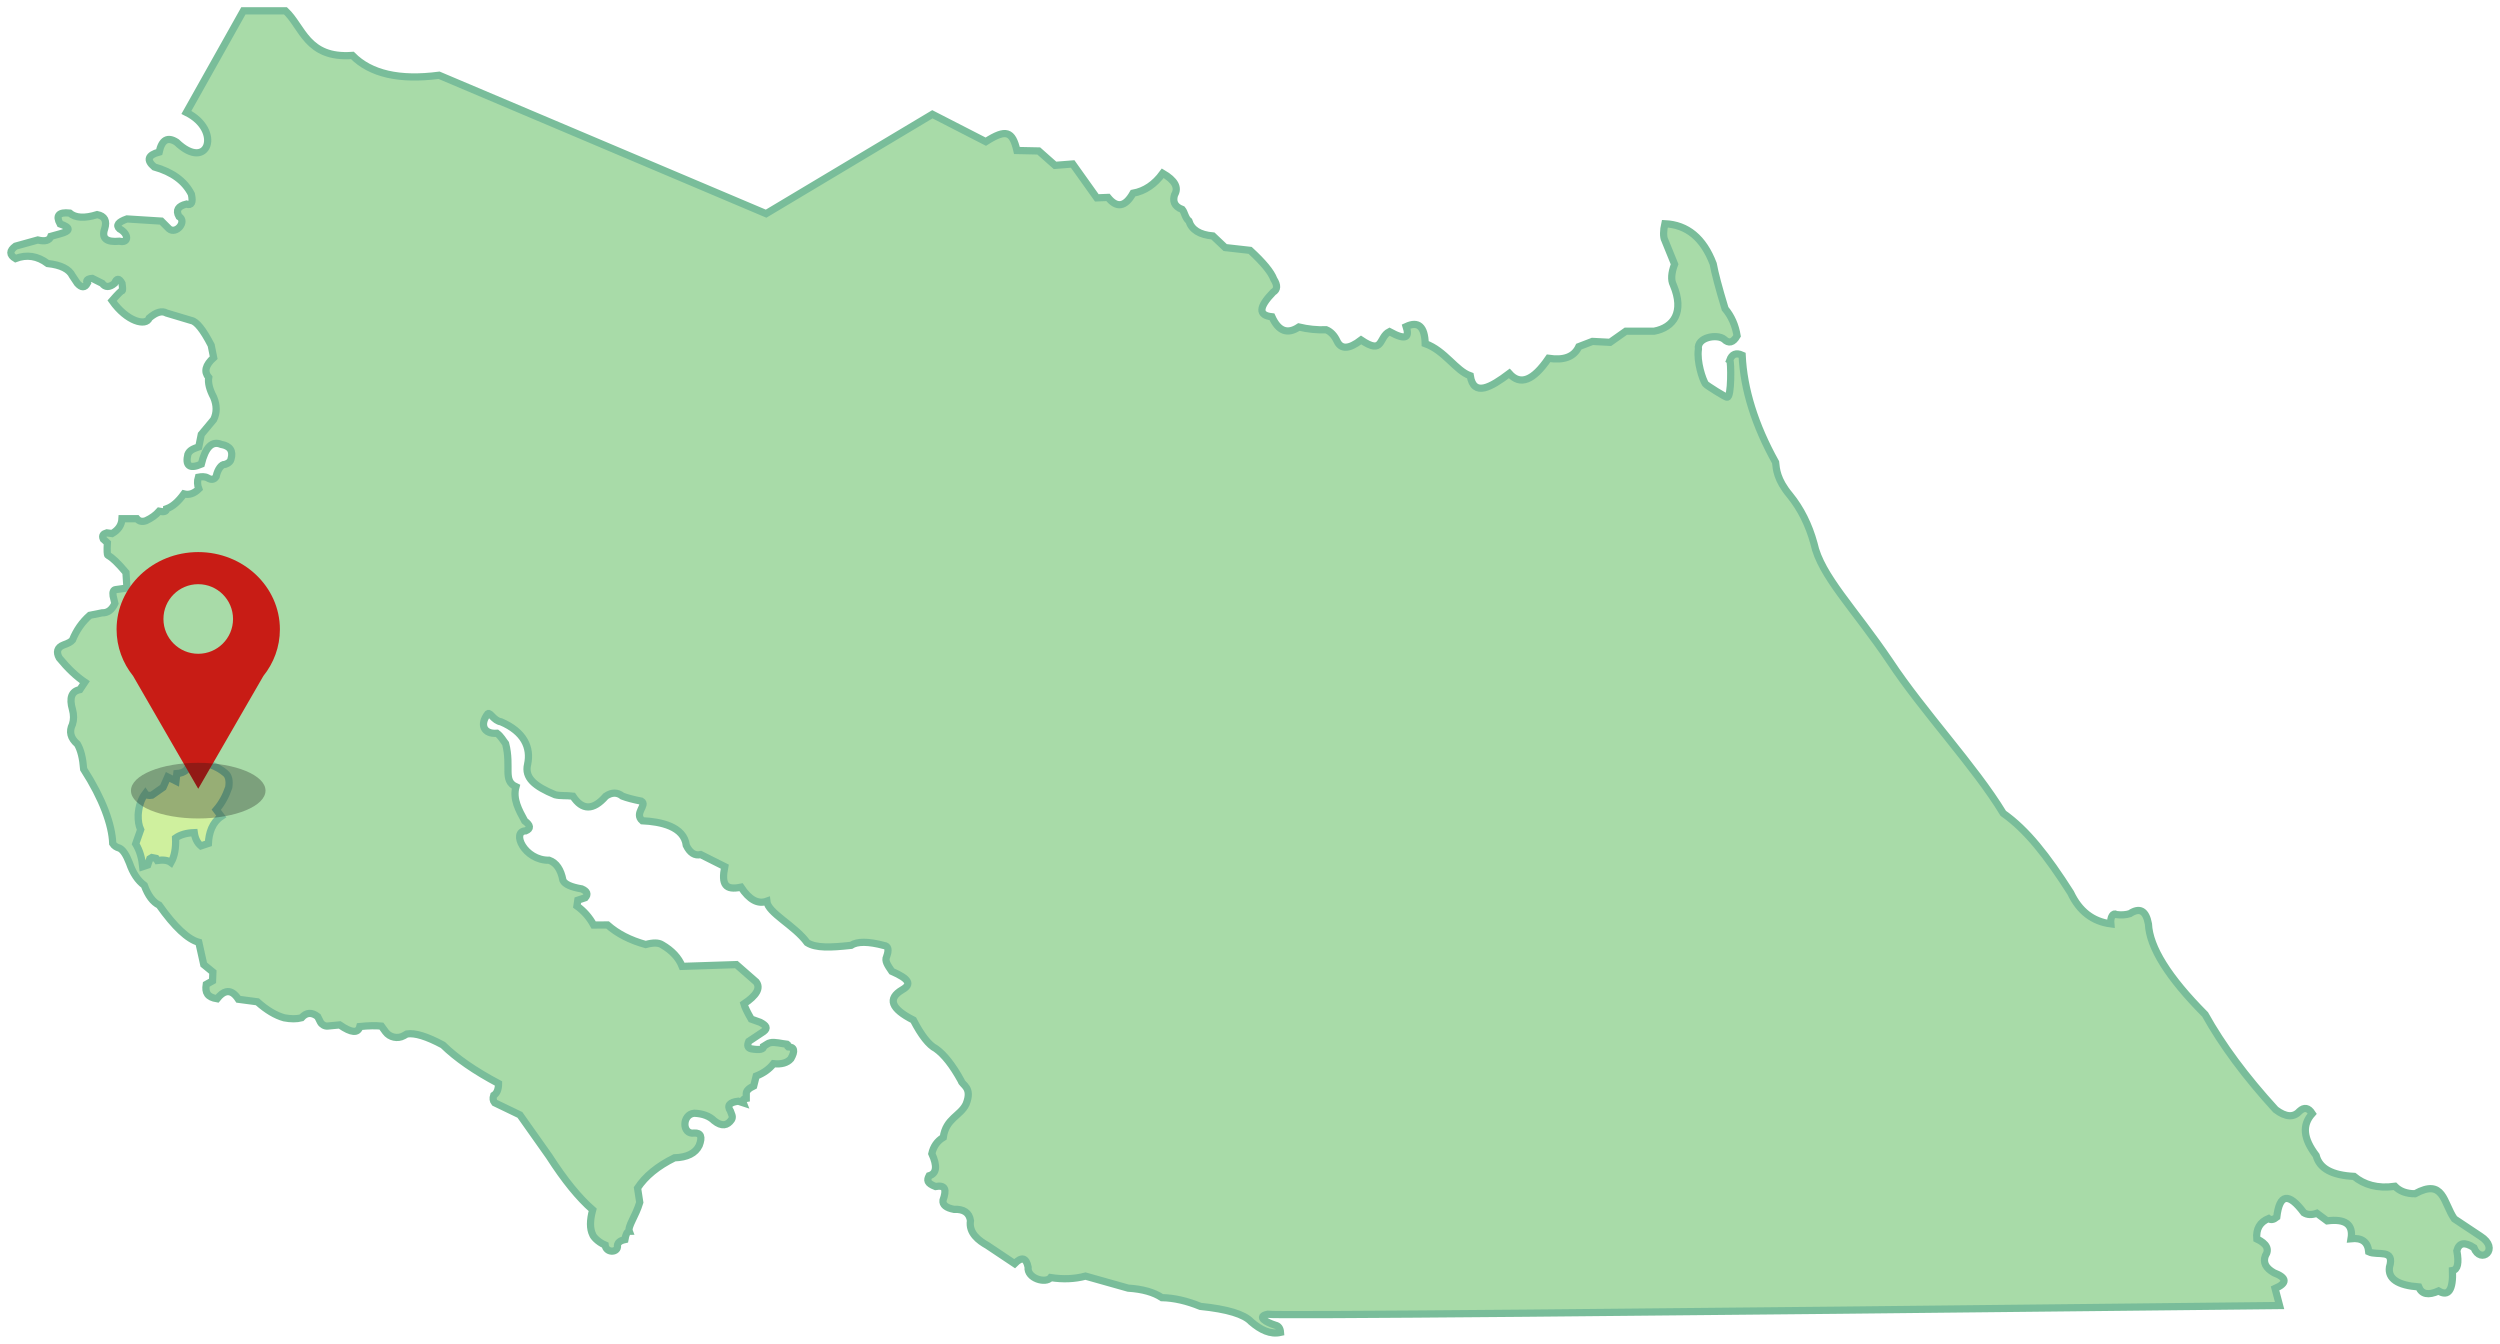 <?xml version="1.0" encoding="UTF-8" standalone="no"?><!-- Generator: Gravit.io --><svg xmlns="http://www.w3.org/2000/svg" xmlns:xlink="http://www.w3.org/1999/xlink" style="isolation:isolate" viewBox="141.69 -2164.774 691.81 371.867" width="691.81pt" height="371.867pt"><defs><clipPath id="_clipPath_nmKyuZr6opWxERbRH55S5c8KEagK3q37"><rect x="141.69" y="-2164.774" width="691.81" height="371.867"/></clipPath></defs><g clip-path="url(#_clipPath_nmKyuZr6opWxERbRH55S5c8KEagK3q37)"><rect x="141.69" y="-2164.774" width="691.81" height="371.867" style="fill:rgb(0,0,0)" fill-opacity="0"/><g><g><path d=" M 353.686 -2105.647 L 263.197 -2143.95 C 252.247 -2142.51 244.256 -2144.331 239.204 -2149.434 C 226.607 -2148.492 225.407 -2157.404 220.694 -2161.774 L 209.041 -2161.774 L 193.274 -2133.667 C 203.299 -2128.697 199.272 -2117.043 190.531 -2125.441 C 188.062 -2127.009 186.469 -2126.088 185.733 -2122.699 C 182.601 -2121.857 182.151 -2120.479 184.362 -2118.586 C 189.376 -2117.181 192.81 -2114.66 194.645 -2111.045 C 195.152 -2108.728 194.702 -2107.808 193.274 -2108.303 C 190.949 -2107.737 190.27 -2106.588 191.217 -2104.875 C 193.531 -2103.504 190.446 -2099.82 188.475 -2101.448 L 186.333 -2103.59 L 176.821 -2104.19 C 174.388 -2103.33 173.71 -2102.409 174.764 -2101.448 C 177.335 -2100.077 177.421 -2097.42 174.764 -2098.02 C 171.108 -2097.677 169.744 -2098.813 170.651 -2101.448 C 171.337 -2103.676 170.658 -2104.983 168.595 -2105.39 C 165.11 -2104.305 162.575 -2104.441 160.968 -2105.818 C 157.951 -2106.137 157.072 -2105.13 158.312 -2102.819 C 161.282 -2101.791 161.289 -2100.87 158.312 -2100.077 L 155.771 -2099.371 C 155.38 -2098.211 154.177 -2097.868 152.142 -2098.363 L 145.972 -2096.649 C 144.259 -2095.392 144.265 -2094.243 145.972 -2093.221 C 149.099 -2094.426 152.076 -2093.962 154.884 -2091.85 C 158.546 -2091.456 160.838 -2090.306 161.739 -2088.423 L 163.111 -2086.366 C 164.253 -2085.109 165.174 -2085.103 165.853 -2086.366 C 165.396 -2087.166 165.859 -2087.616 167.224 -2087.737 L 169.966 -2086.366 C 170.823 -2085.205 171.972 -2085.198 173.393 -2086.366 C 173.965 -2087.852 174.657 -2087.845 175.45 -2086.366 Q 175.766 -2084.286 175.45 -2084.31 Q 175.134 -2084.334 172.708 -2081.568 C 176.794 -2075.75 182.16 -2074.408 182.991 -2076.769 C 184.905 -2078.417 186.512 -2078.867 187.789 -2078.14 L 194.645 -2076.083 C 196.08 -2075.823 197.915 -2073.531 200.129 -2069.228 L 200.814 -2065.801 C 198.529 -2063.744 198.079 -2061.909 199.443 -2060.316 C 199.205 -2058.829 199.669 -2056.994 200.814 -2054.832 C 201.733 -2052.602 201.74 -2050.539 200.814 -2048.662 L 197.387 -2044.549 L 196.701 -2041.122 C 195.135 -2040.573 194.133 -2040.174 193.675 -2039.033 C 192.976 -2036.036 193.952 -2034.859 197.387 -2036.323 C 198.532 -2041.027 200.367 -2042.848 202.871 -2041.807 C 205.365 -2041.379 206.286 -2040.001 205.613 -2037.694 C 205.381 -2036.603 203.896 -2036.246 203.896 -2036.246 C 203.011 -2036.348 201.956 -2034.931 201.542 -2033.086 L 201.5 -2032.895 C 200.956 -2032.019 200.169 -2031.896 199.114 -2032.55 C 198.371 -2032.95 197.446 -2032.886 196.573 -2032.724 C 196.244 -2031.639 196.294 -2030.546 196.701 -2029.468 C 195.386 -2028.187 194.022 -2027.723 192.588 -2028.097 C 190.998 -2025.909 189.405 -2024.531 187.789 -2023.984 C 187.761 -2023.241 187.082 -2023.006 185.733 -2023.298 C 184.814 -2022.257 183.606 -2021.379 182.091 -2020.684 C 181.031 -2020.311 180.195 -2020.49 179.563 -2021.241 L 175.45 -2021.241 C 175.358 -2019.505 174.451 -2018.127 172.708 -2017.128 L 171.23 -2017.321 C 170.287 -2017.043 169.837 -2016.614 170.266 -2015.607 L 171.401 -2014.579 Q 171.226 -2011.277 171.551 -2011.109 C 172.794 -2010.466 174.293 -2009.009 176.542 -2006.353 L 176.821 -2002.047 L 173.715 -2001.618 C 173.112 -2001.581 172.815 -2000.954 172.986 -1999.883 L 173.479 -1997.784 C 172.661 -1996.004 171.497 -1995.133 169.966 -1995.192 L 166.538 -1994.506 C 164.411 -1992.628 162.818 -1990.336 161.739 -1987.651 C 161.359 -1987.186 160.545 -1986.73 159.276 -1986.301 C 157.466 -1985.611 157.209 -1984.29 158.098 -1982.702 C 160.426 -1979.846 162.79 -1977.604 165.167 -1975.997 L 163.796 -1973.94 C 161.492 -1973.489 160.813 -1971.654 161.739 -1968.456 C 162.14 -1966.985 162.147 -1965.607 161.739 -1964.343 C 160.744 -1962.328 161.208 -1960.493 163.111 -1958.859 C 164.029 -1957.293 164.615 -1954.972 164.846 -1951.918 C 170.123 -1943.714 172.706 -1936.515 172.885 -1931.336 C 173.265 -1930.731 173.898 -1930.301 174.764 -1930.067 C 175.704 -1929.624 176.625 -1928.246 177.507 -1925.954 C 178.47 -1923.148 179.848 -1921.084 181.62 -1919.784 C 182.655 -1916.953 184.032 -1915.118 185.733 -1914.3 C 189.999 -1908.27 193.662 -1904.835 196.701 -1904.017 L 198.072 -1897.847 L 200.6 -1895.78 L 200.504 -1893.338 L 198.758 -1892.363 C 198.386 -1890.062 199.107 -1888.823 201.757 -1888.389 C 202.644 -1889.505 203.479 -1890.137 204.242 -1890.306 C 205.443 -1890.609 206.592 -1889.916 207.67 -1888.25 L 212.907 -1887.554 C 215.464 -1885.266 217.946 -1883.781 220.33 -1883.119 C 222.173 -1882.774 223.776 -1882.767 225.118 -1883.119 C 226.45 -1884.637 227.953 -1884.74 229.606 -1883.451 L 230.364 -1881.935 C 230.703 -1881.259 231.589 -1880.767 232.342 -1880.839 L 235.69 -1881.159 C 238.916 -1878.933 240.78 -1878.776 241.26 -1880.709 C 243.648 -1880.958 245.644 -1880.994 247.226 -1880.838 L 248.39 -1879.239 C 249.504 -1877.709 251.746 -1877.221 253.394 -1878.15 L 254.285 -1878.653 C 256.495 -1879.011 259.826 -1877.986 264.257 -1875.6 C 267.975 -1871.965 273.113 -1868.406 279.65 -1864.942 C 279.646 -1863.328 279.21 -1862.218 278.3 -1861.654 C 278.028 -1860.843 278.121 -1860.162 278.557 -1859.629 L 285.562 -1856.255 L 293.692 -1844.751 C 297.88 -1838.219 301.89 -1833.289 305.699 -1829.98 C 304.895 -1827.036 304.902 -1824.744 305.699 -1823.125 C 305.813 -1822.686 306.991 -1821.151 309.148 -1820.233 C 309.373 -1818.112 312.362 -1818.08 312.555 -1819.697 C 312.417 -1820.749 313.109 -1821.427 314.611 -1821.754 C 314.86 -1823.253 315.274 -1824.003 315.832 -1824.025 C 315.318 -1825.374 317.568 -1828.17 318.724 -1832.037 L 318.114 -1836.011 C 320.275 -1839.303 323.685 -1842.085 328.322 -1844.376 C 331.85 -1844.5 334.142 -1845.636 335.177 -1847.804 C 336.098 -1850.189 335.648 -1851.325 333.806 -1851.232 C 330.357 -1850.696 330.357 -1856.416 333.806 -1856.716 C 336.177 -1856.617 338.012 -1855.925 339.29 -1854.659 C 341.428 -1852.935 342.984 -1853.296 344.106 -1854.92 C 344.321 -1855.231 344.39 -1855.772 344.259 -1856.127 L 343.821 -1857.316 C 342.789 -1858.847 343.577 -1859.743 345.974 -1860.047 L 347.356 -1859.597 C 347.042 -1860.397 347.438 -1860.708 348.202 -1860.829 L 348.202 -1862.2 C 348.222 -1862.939 348.915 -1863.618 350.258 -1864.257 L 350.944 -1866.999 C 352.96 -1867.795 354.566 -1868.931 355.743 -1870.426 C 357.939 -1870.198 359.545 -1870.648 360.541 -1871.797 C 361.775 -1873.974 361.521 -1875.064 359.759 -1875.086 C 359.468 -1875.296 359.844 -1875.637 359.567 -1875.793 C 357.942 -1875.954 356.064 -1876.532 354.811 -1876.21 C 354.274 -1876.138 353.741 -1875.653 353.001 -1875.225 C 353.044 -1874.373 351.908 -1874.138 349.573 -1874.539 C 348.602 -1874.754 348.38 -1875.432 348.887 -1876.596 L 353.001 -1879.338 C 354.234 -1880.271 353.777 -1880.964 352.079 -1881.866 L 349.573 -1882.766 C 348.469 -1884.665 347.801 -1886.061 347.549 -1886.975 C 351.089 -1889.339 352.227 -1891.357 350.944 -1893.049 L 345.46 -1897.847 L 330.453 -1897.354 C 329.502 -1899.747 327.656 -1901.733 324.894 -1903.331 C 323.93 -1903.954 322.426 -1903.969 320.363 -1903.396 C 316.074 -1904.588 312.564 -1906.387 309.813 -1908.816 L 305.967 -1908.794 C 304.793 -1910.945 303.257 -1912.695 301.34 -1914.064 L 301.586 -1915.671 L 303.643 -1916.356 C 304.489 -1917.331 304.178 -1918.135 302.69 -1918.788 C 299.72 -1919.289 297.988 -1920.071 297.473 -1921.155 C 296.899 -1924.167 295.635 -1926.017 293.66 -1926.725 C 286.783 -1926.596 283.088 -1934.758 287.19 -1934.865 C 288.619 -1935.47 288.524 -1936.378 286.885 -1937.612 C 285.236 -1940.642 283.539 -1943.681 284.471 -1947.053 C 280.743 -1948.76 283.268 -1952.48 281.606 -1958.992 C 280.858 -1959.936 280.382 -1960.97 279.218 -1961.858 C 275.525 -1961.572 274.347 -1964.289 276.693 -1967.278 C 277.308 -1967.777 278.332 -1965.318 280.335 -1965.029 C 286.627 -1962.328 288.719 -1957.962 287.683 -1953.235 C 286.815 -1949.572 289.579 -1947.194 295.299 -1944.848 C 296.743 -1944.477 298.351 -1944.695 300.215 -1944.463 C 302.807 -1940.477 305.856 -1940.47 309.341 -1944.463 C 311.012 -1945.578 312.547 -1945.571 313.926 -1944.463 C 315.188 -1943.983 316.946 -1943.513 319.177 -1943.076 C 320.923 -1942.043 317.08 -1939.727 319.431 -1937.65 C 324.45 -1937.409 330.981 -1936.12 331.61 -1930.806 C 332.627 -1928.751 333.961 -1927.907 335.592 -1928.296 L 342.246 -1924.958 C 341.268 -1919.946 342.41 -1918.364 346.745 -1919.27 C 349.046 -1915.791 351.431 -1914.488 353.879 -1915.382 C 354.2 -1912.136 361.527 -1908.73 365.062 -1903.91 C 367.49 -1902.386 371.476 -1902.551 377.192 -1903.171 C 378.919 -1904.311 381.979 -1904.288 386.35 -1903.123 C 387.497 -1902.994 387.731 -1901.956 387.031 -1900.028 C 386.473 -1898.915 387.299 -1897.694 388.471 -1895.989 C 393.224 -1893.895 394.118 -1892.453 391.363 -1890.879 C 387.209 -1888.438 388.244 -1885.636 394.448 -1882.493 C 396.654 -1878.225 398.733 -1875.586 400.665 -1874.597 C 402.953 -1872.977 405.29 -1870.011 407.655 -1865.719 C 407.919 -1864.481 410.885 -1863.887 409.034 -1859.266 C 407.486 -1855.958 403.437 -1855.307 402.714 -1850.029 C 401.007 -1848.994 399.977 -1847.479 399.549 -1845.54 C 401.105 -1842.11 400.906 -1840.034 398.802 -1839.411 C 398.159 -1838.172 398.159 -1837.376 400.545 -1836.437 C 403.331 -1836.932 403.695 -1835.622 402.637 -1832.615 C 402.477 -1831.376 403.509 -1830.53 405.67 -1830.119 C 408.363 -1830.244 409.913 -1829.189 410.244 -1827.005 C 409.696 -1823.543 412.57 -1821.45 414.901 -1820.137 L 422.453 -1815.092 C 424.414 -1817.077 425.666 -1816.752 426.19 -1814.137 C 425.827 -1810.978 431.161 -1809.5 432.446 -1811.236 C 435.838 -1810.708 439.055 -1810.837 442.076 -1811.643 L 453.889 -1808.314 C 457.869 -1808.057 460.986 -1807.174 463.22 -1805.685 C 466.561 -1805.613 470.117 -1804.8 473.867 -1803.266 C 481.318 -1802.512 486.008 -1801.086 487.917 -1799.007 C 490.555 -1796.733 493.261 -1795.431 496.039 -1796.068 C 495.959 -1797.208 495.491 -1797.862 494.615 -1798.053 C 491.982 -1798.876 489.356 -1800.439 492.44 -1801.081 Q 495.347 -1800.472 772.5 -1803.5 L 771.256 -1808.215 C 774.683 -1809.729 774.576 -1811.179 770.913 -1812.585 C 768.66 -1813.867 767.881 -1815.417 768.557 -1817.255 C 769.742 -1819.069 768.963 -1820.619 766.2 -1821.925 C 765.959 -1824.715 767.051 -1826.594 769.456 -1827.581 C 770.072 -1827.115 770.834 -1827.231 771.722 -1827.95 C 772.491 -1834.45 775.001 -1834.85 779.231 -1829.172 C 780.196 -1828.581 781.401 -1828.529 782.824 -1829.038 L 785.657 -1826.932 C 790.72 -1827.583 792.937 -1825.934 792.288 -1822.003 C 795.29 -1822.313 796.929 -1821.093 797.184 -1818.364 C 799.619 -1817.212 804.504 -1819.355 802.907 -1814.11 C 802.462 -1810.928 805.172 -1809.098 811.016 -1808.643 C 811.816 -1806.615 813.651 -1806.237 816.5 -1807.529 C 819.247 -1805.893 820.539 -1807.771 820.356 -1813.185 C 821.785 -1813.414 822.191 -1815.235 821.556 -1818.669 C 822.156 -1820.897 823.734 -1821.176 826.269 -1819.526 C 828.154 -1814.727 833.638 -1819.183 828.069 -1822.697 L 820.866 -1827.488 C 817.786 -1831.951 817.957 -1838.806 809.988 -1834.436 C 807.617 -1834.427 805.767 -1835.125 804.418 -1836.492 C 799.605 -1835.784 795.837 -1836.972 793.107 -1839.235 C 787.026 -1839.544 783.539 -1841.405 782.62 -1845.022 C 779.037 -1849.734 778.687 -1853.445 781.539 -1856.63 C 780.488 -1858.267 779.324 -1858.474 778.025 -1857.273 C 776.397 -1855.473 774.205 -1855.609 771.427 -1857.701 C 763.094 -1866.814 756.588 -1875.59 751.89 -1884.051 C 741.729 -1894.277 736.509 -1902.625 736.208 -1909.115 C 735.523 -1912.8 733.816 -1913.736 731.067 -1911.943 C 729.996 -1911.601 728.76 -1911.508 727.339 -1911.686 C 726.504 -1912.329 725.604 -1911.044 725.797 -1909.115 C 720.787 -1909.764 717.088 -1912.627 714.679 -1917.727 C 708.176 -1927.949 702.528 -1935.141 696.041 -1939.707 C 688.05 -1952.86 673.947 -1967.709 664.662 -1981.771 C 654.802 -1996.391 645.577 -2005.402 643.655 -2014.396 C 642.243 -2019.541 640.018 -2023.993 636.974 -2027.752 C 633.364 -2032.068 633.232 -2035.03 633.039 -2036.838 C 627.339 -2047.102 624.207 -2057.057 623.782 -2066.486 C 622.1 -2067.246 620.964 -2066.782 620.355 -2065.115 C 620.732 -2064.915 620.891 -2054.589 619.614 -2054.875 C 619.405 -2054.665 613.866 -2058.177 613.638 -2058.522 C 612.832 -2059.745 611.183 -2064.651 611.676 -2068.162 C 611.223 -2071.472 616.87 -2072.435 618.775 -2070.91 C 620.076 -2069.635 621.288 -2069.939 622.39 -2071.842 C 621.908 -2074.773 620.806 -2077.267 619.064 -2079.345 C 617.328 -2085.061 616.237 -2089.194 615.77 -2091.765 C 613.055 -2098.882 608.601 -2102.576 602.387 -2102.867 C 601.977 -2101.108 601.895 -2099.125 602.411 -2098.24 L 605.086 -2091.66 C 604.164 -2089.201 604.05 -2087.291 604.724 -2085.948 C 607.881 -2078.43 604.845 -2074.155 599.446 -2073.127 L 591.606 -2073.127 L 587.235 -2070.042 L 582.351 -2070.299 L 578.588 -2068.849 C 577.304 -2066.058 574.518 -2064.974 570.21 -2065.619 C 565.979 -2059.412 562.364 -2058.009 559.343 -2061.43 C 554.287 -2057.617 549.496 -2054.825 548.546 -2060.788 C 544.528 -2062.178 541.579 -2067.707 536.078 -2069.689 C 535.95 -2074.412 534.2 -2075.98 530.808 -2074.412 C 531.708 -2071.585 531.034 -2070.347 526.181 -2072.999 C 523.096 -2071.456 524.639 -2066.443 518.34 -2070.685 C 514.988 -2068.116 512.767 -2068.023 511.657 -2070.428 C 510.928 -2071.97 509.95 -2072.992 508.7 -2073.513 C 506.151 -2073.427 503.625 -2073.682 501.119 -2074.281 C 497.945 -2072.17 495.467 -2073.106 493.662 -2077.112 C 489.858 -2077.503 489.977 -2079.766 493.998 -2083.92 C 495.204 -2084.61 495.27 -2085.804 494.176 -2087.523 C 493.447 -2089.494 491.269 -2092.143 487.62 -2095.492 L 480.726 -2096.266 L 477.337 -2099.477 C 473.669 -2099.796 471.455 -2101.172 470.676 -2103.627 C 469.653 -2104.443 469.497 -2106.035 468.854 -2106.803 C 466.412 -2107.703 466.24 -2109.358 466.719 -2110.862 C 467.919 -2112.874 466.838 -2114.856 463.456 -2116.829 C 461.204 -2113.739 458.468 -2111.89 455.229 -2111.302 C 453.06 -2107.491 450.753 -2107.098 448.288 -2110.145 L 445.204 -2110.017 L 438.52 -2119.4 L 433.635 -2119.014 L 429.137 -2122.999 L 423.095 -2123.127 C 421.846 -2128.492 420.106 -2129.165 414.484 -2125.57 L 399.702 -2133.153 L 353.686 -2105.647 Z " fill="rgb(168,219,168)" vector-effect="non-scaling-stroke" stroke-width="2" stroke="rgb(121,189,154)" stroke-linejoin="miter" stroke-linecap="square" stroke-miterlimit="3"/></g><g><path d=" M 194.986 -1954.145 Q 200.736 -1953.687 204.068 -1950.811 Q 205.406 -1949.734 204.988 -1946.902 Q 203.775 -1943.287 201.539 -1940.694 L 202.919 -1938.854 C 200.42 -1937.194 199.49 -1934.251 199.355 -1931.382 L 199.355 -1931.382 L 197.285 -1930.692 Q 195.785 -1931.951 195.446 -1934.371 Q 192.227 -1934.255 190.272 -1932.876 Q 190.464 -1928.661 189.008 -1926.093 Q 187.755 -1927.025 185.214 -1926.668 L 184.869 -1927.243 L 183.72 -1927.473 L 183.145 -1927.128 L 182.57 -1925.404 L 181.19 -1924.944 C 180.966 -1927.148 180.402 -1929.363 179.236 -1931.267 L 179.236 -1931.267 L 180.615 -1935.176 Q 179.853 -1936.827 179.926 -1939.314 Q 180.191 -1942.958 181.88 -1945.177 Q 182.34 -1944.488 183.72 -1944.718 L 186.824 -1946.902 L 188.088 -1949.776 L 190.387 -1948.626 L 190.617 -1950.696 C 191.576 -1950.762 192.562 -1951.037 193.262 -1951.73 L 193.262 -1951.73 L 194.986 -1954.145 Z " fill="rgb(207,240,158)" vector-effect="non-scaling-stroke" stroke-width="2" stroke="rgb(121,189,154)" stroke-linejoin="miter" stroke-linecap="square" stroke-miterlimit="3"/></g></g><g><path d=" M 178.525 -1977.712 C 175.654 -1981.299 173.95 -1985.768 173.95 -1990.611 C 173.95 -2002.416 184.076 -2012 196.547 -2012 C 209.019 -2012 219.144 -2002.416 219.144 -1990.611 C 219.144 -1985.768 217.44 -1981.299 214.57 -1977.712 L 206.309 -1963.405 L 196.547 -1946.497 L 186.785 -1963.405 L 178.525 -1977.712 Z  M 186.918 -1993.486 C 186.918 -1998.801 191.233 -2003.116 196.547 -2003.116 C 201.861 -2003.116 206.176 -1998.801 206.176 -1993.486 C 206.176 -1988.172 201.861 -1983.857 196.547 -1983.857 C 191.233 -1983.857 186.918 -1988.172 186.918 -1993.486 Z " fill-rule="evenodd" fill="rgb(200,28,21)"/><defs><filter id="hJRZPww4ET0OMhCimdSJZp1k5zY94ZbF" x="-200%" y="-200%" width="400%" height="400%" filterUnits="objectBoundingBox" color-interpolation-filters="sRGB"><feGaussianBlur xmlns="http://www.w3.org/2000/svg" stdDeviation="8.587"/></filter></defs><g filter="url(#hJRZPww4ET0OMhCimdSJZp1k5zY94ZbF)"><ellipse vector-effect="non-scaling-stroke" cx="196.547" cy="-1945.983" rx="18.616" ry="7.703" fill="rgb(23,23,23)" fill-opacity="0.3"/></g></g></g></svg>